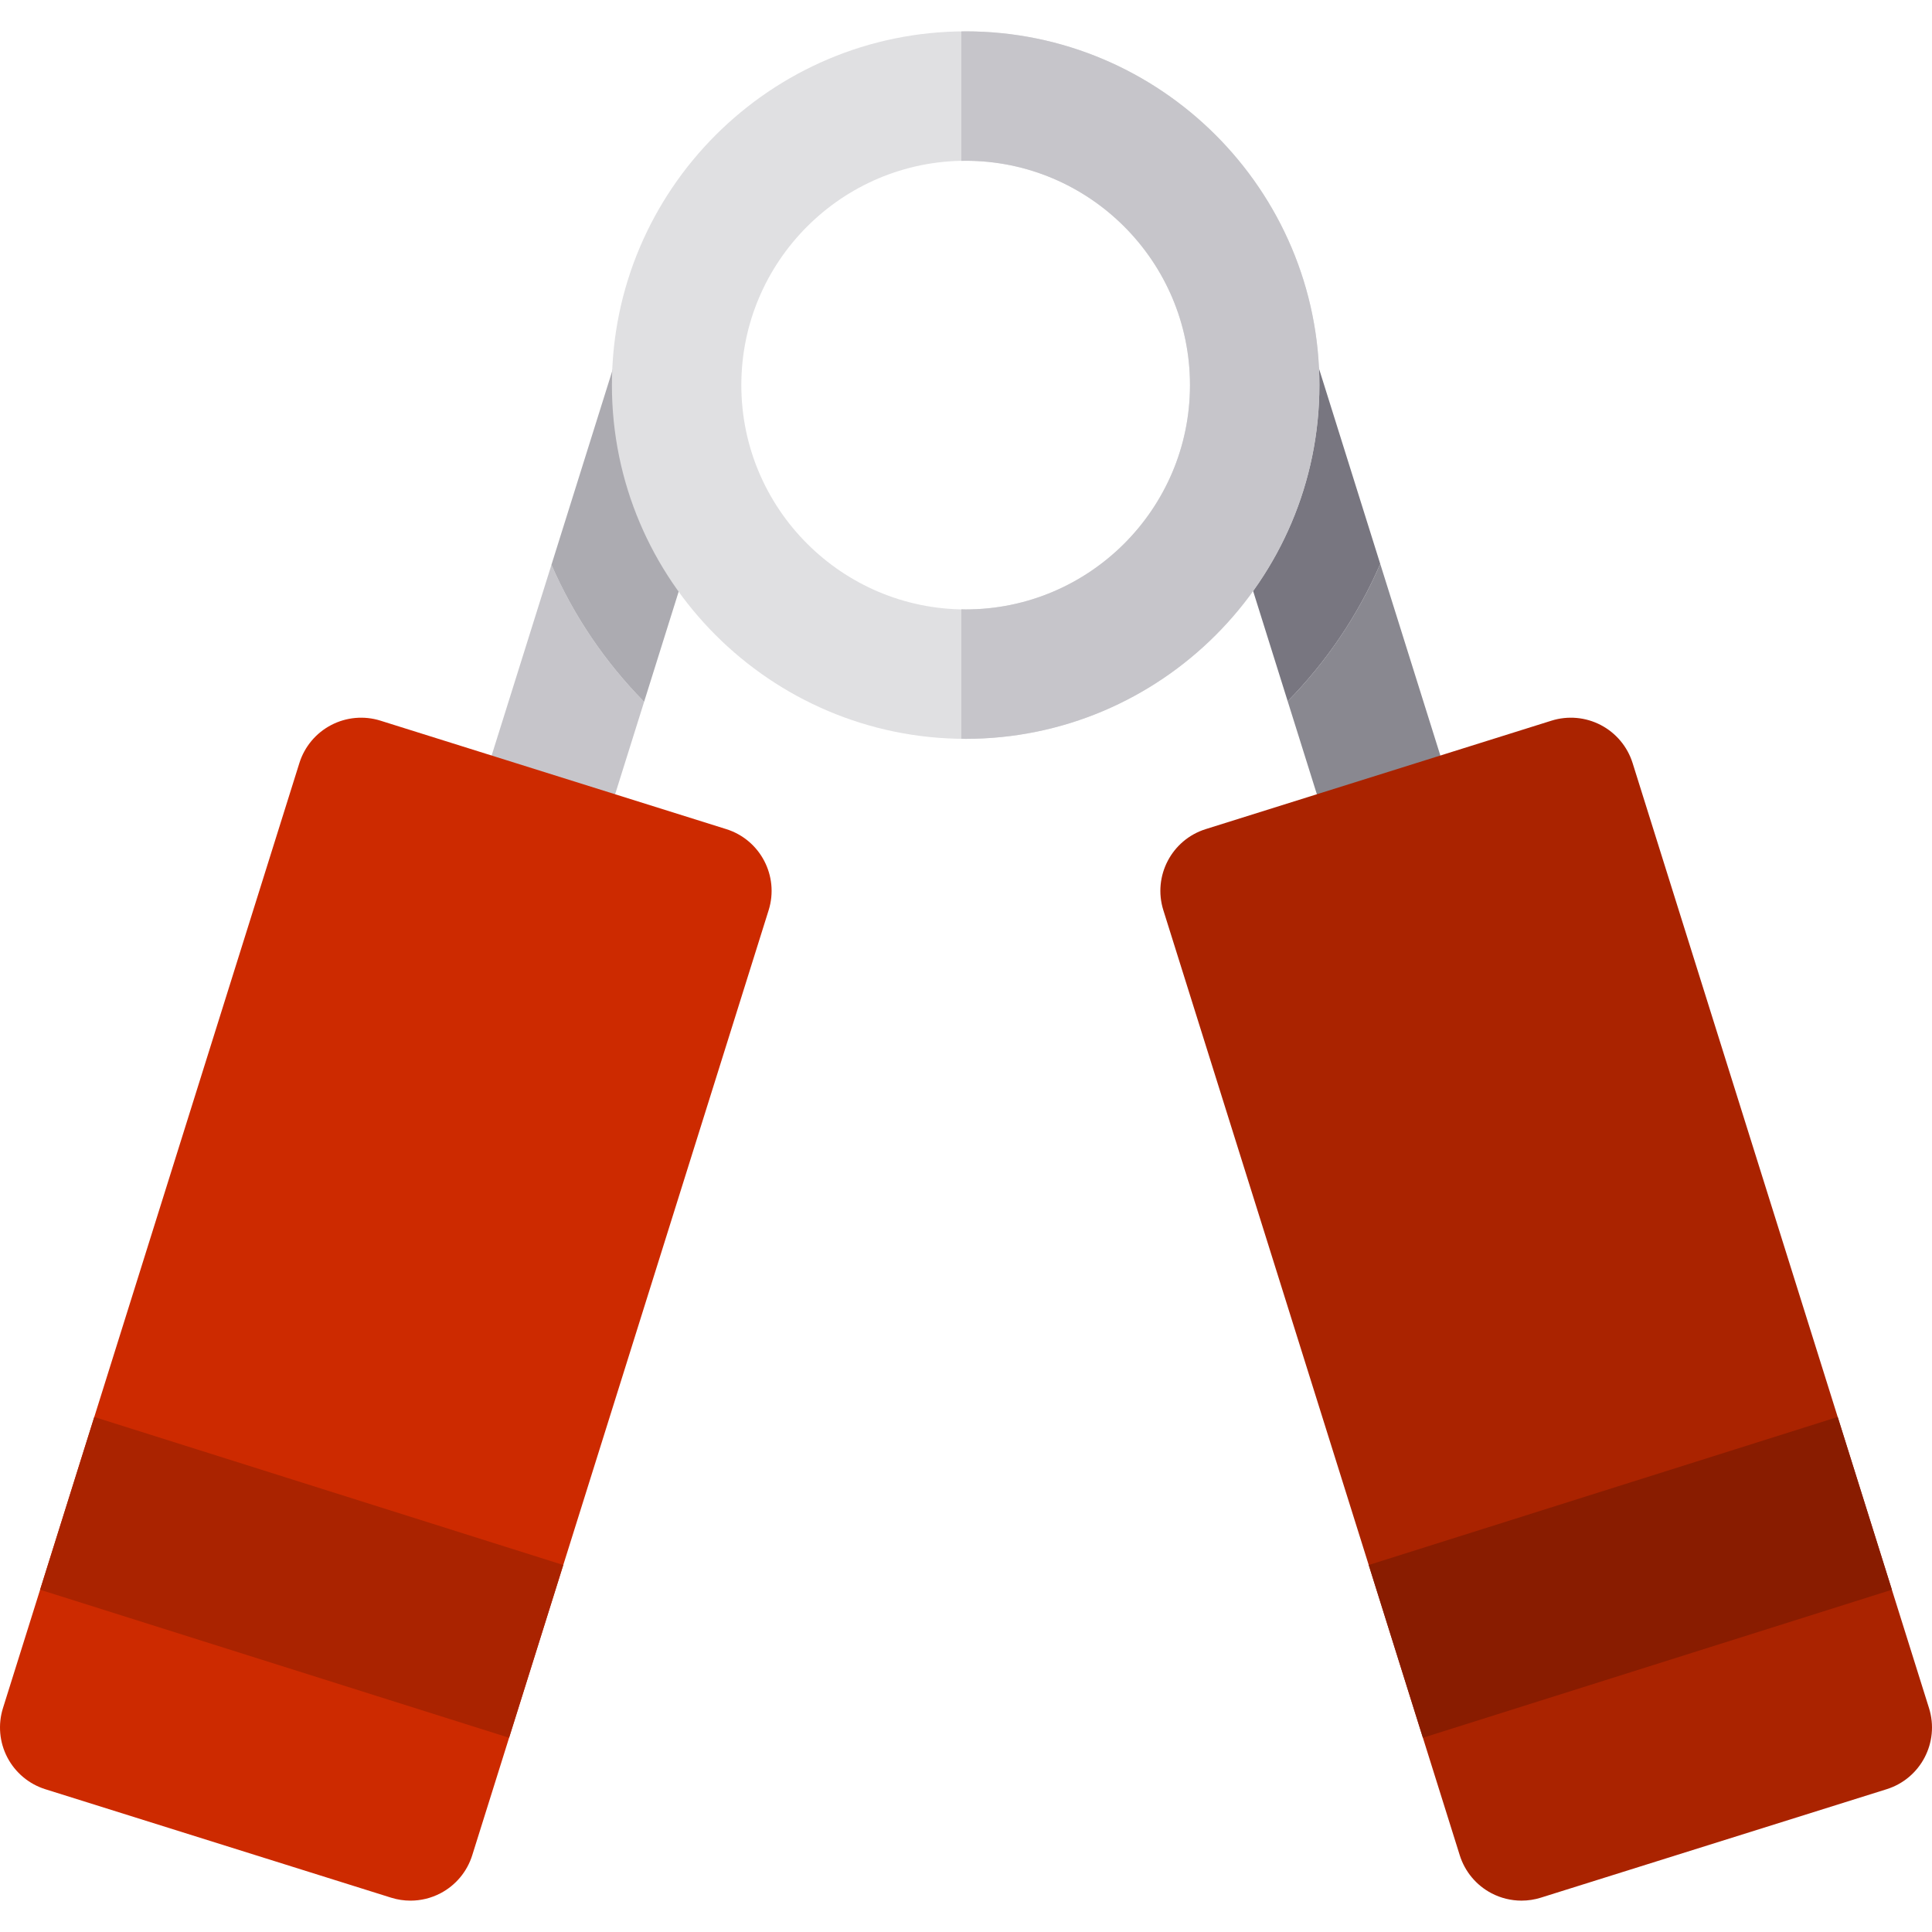 <?xml version="1.0" encoding="iso-8859-1"?>
<!-- Generator: Adobe Illustrator 19.0.0, SVG Export Plug-In . SVG Version: 6.00 Build 0)  -->
<svg version="1.1" id="Layer_1" xmlns="http://www.w3.org/2000/svg" xmlns:xlink="http://www.w3.org/1999/xlink" x="0px" y="0px"
	 viewBox="0 0 512 512" style="enable-background:new 0 0 512 512;" xml:space="preserve">
<pattern  x="-50.001" y="651.999" width="39.198" height="39.198" patternUnits="userSpaceOnUse" id="New_Pattern_Swatch_13" viewBox="0 -39.198 39.198 39.198" style="overflow:visible;">
	<g>
		<polygon style="fill:none;" points="0,0 39.198,0 39.198,-39.198 0,-39.198 		"/>
		<polygon style="fill:none;" points="0,-39.198 39.198,-39.198 39.198,0 0,0 		"/>
		<polygon style="fill:#B1B0B2;" points="39.198,-39.198 0,-39.198 0,0 39.198,0 		"/>
	</g>
</pattern>
<path style="fill:#898890;" d="M424.372,336.249l-58.592-186.81c-5.9,13.629-14.264,25.949-24.527,36.402l50.394,160.672
	c2.299,7.329,9.062,12.021,16.358,12.021c1.7,0,3.43-0.255,5.138-0.79C422.178,354.91,427.207,345.287,424.372,336.249z"/>
<path style="fill:#C6C5CA;" d="M87.622,336.249c-2.834,9.037,2.194,18.661,11.23,21.495c1.709,0.536,3.437,0.79,5.138,0.79
	c7.295,0,14.058-4.692,16.358-12.021l50.351-160.535c-10.265-10.422-18.637-22.709-24.558-36.304L87.622,336.249z"/>
<path style="fill:#787680;" d="M349.308,96.922c-2.619-8.35-11.032-13.263-19.427-11.727c1.236,5.427,1.911,11.064,1.911,16.859
	c0,11.269-2.488,21.961-6.913,31.585l16.372,52.202c10.264-10.453,18.627-22.773,24.527-36.402L349.308,96.922z"/>
<path style="fill:#ACABB1;" d="M180.025,102.055c0-5.805,0.677-11.452,1.917-16.886c-8.338-1.439-16.655,3.461-19.257,11.754
	l-16.546,52.753c5.921,13.594,14.293,25.883,24.558,36.304l16.344-52.109C182.55,124.187,180.025,113.413,180.025,102.055z"/>
<pattern  id="SVGID_1_" xlink:href="#New_Pattern_Swatch_13" patternTransform="matrix(1.143 0 0 -1.143 2386.954 -21697.871)">
</pattern>
<path style="fill:url(#SVGID_1_);" d="M316.583,107.187l8.297,26.452c4.426-9.624,6.913-20.317,6.913-31.586
	c0-5.795-0.674-11.434-1.911-16.859c-0.691,0.126-1.381,0.281-2.068,0.497C318.776,88.526,313.748,98.15,316.583,107.187z"/>
<path style="fill:#CD2A00;" d="M192.464,219.725l-91.631-28.74c-4.342-1.362-9.043-0.942-13.074,1.164
	c-4.031,2.106-7.061,5.728-8.421,10.067L0.786,452.669c-1.36,4.34-0.943,9.043,1.164,13.074c2.107,4.031,5.728,7.061,10.067,8.421
	l91.631,28.74c1.676,0.526,3.407,0.787,5.132,0.787c2.74,0,5.468-0.657,7.942-1.949c4.031-2.106,7.061-5.728,8.421-10.067
	l78.552-250.452C206.528,232.183,201.5,222.559,192.464,219.725z"/>
<path style="fill:#AA2300;" d="M511.209,452.669l-78.553-250.454c-1.36-4.34-4.39-7.96-8.421-10.067
	c-4.03-2.106-8.733-2.524-13.074-1.164l-91.631,28.74c-9.036,2.834-14.065,12.458-11.23,21.495l78.553,250.452
	c1.36,4.34,4.39,7.96,8.421,10.067c2.474,1.292,5.201,1.949,7.942,1.949c1.724,0,3.455-0.261,5.132-0.787l91.631-28.74
	C509.015,471.329,514.043,461.705,511.209,452.669z"/>
<path style="fill:#E0E0E2;" d="M255.908,195.801c-51.692,0-93.746-42.054-93.746-93.746s42.054-93.746,93.746-93.746
	s93.746,42.054,93.746,93.746S307.6,195.801,255.908,195.801z M255.908,42.606c-32.78,0-59.449,26.668-59.449,59.449
	s26.668,59.449,59.449,59.449s59.449-26.668,59.449-59.449S288.689,42.606,255.908,42.606z"/>
<path style="fill:#C6C5CA;" d="M255.908,8.309c-0.383,0-0.761,0.024-1.143,0.029v34.297c0.382-0.007,0.76-0.029,1.143-0.029
	c32.78,0,59.449,26.668,59.449,59.449s-26.668,59.449-59.449,59.449c-0.383,0-0.761-0.022-1.143-0.029v34.297
	c0.382,0.005,0.76,0.029,1.143,0.029c51.692,0,93.746-42.054,93.746-93.746S307.6,8.309,255.908,8.309z"/>
<polygon style="fill:#AA2300;" points="10.625,421.298 134.911,460.525 149.271,414.74 24.985,375.514 "/>
<polygon style="fill:#891C00;" points="362.724,414.741 377.084,460.527 501.371,421.3 487.01,375.514 "/>
<g>
</g>
<g>
</g>
<g>
</g>
<g>
</g>
<g>
</g>
<g>
</g>
<g>
</g>
<g>
</g>
<g>
</g>
<g>
</g>
<g>
</g>
<g>
</g>
<g>
</g>
<g>
</g>
<g>
</g>
</svg>
